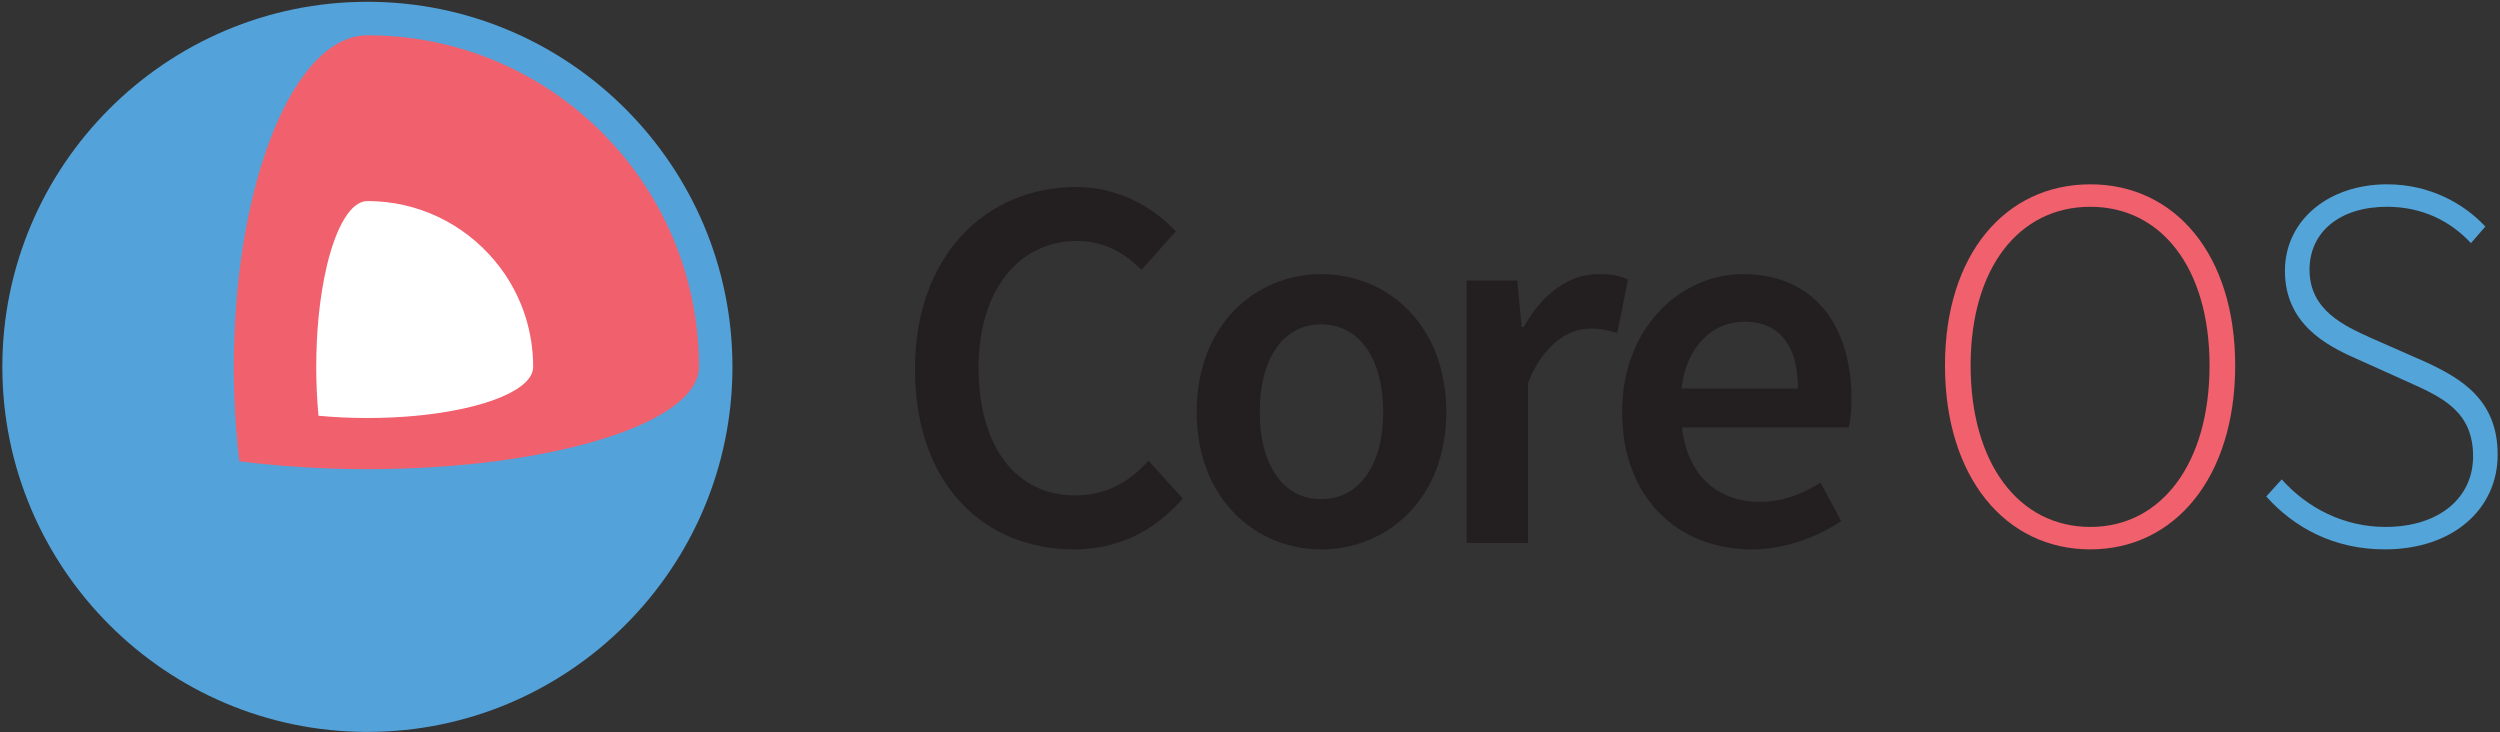<?xml version="1.0" encoding="UTF-8" standalone="no"?>
<svg width="512px" height="150px" viewBox="0 0 512 150" version="1.1" xmlns="http://www.w3.org/2000/svg" xmlns:xlink="http://www.w3.org/1999/xlink" preserveAspectRatio="xMidYMid">
	<rect x="0" y="0" width="512" height="150" fill="#333333" stroke="none"/>
	<g>
		<g>
			<path d="M75.247,0.367 C34.016,0.367 0.479,33.905 0.479,75.13 C0.479,116.358 34.016,149.895 75.247,149.895 C116.466,149.895 150.006,116.358 150.006,75.13 C150.006,33.905 116.466,0.367 75.247,0.367 L75.247,0.367 Z" fill="#53A3DA"></path>
			<path d="M75.247,7.227 C63.224,7.227 53.027,26.458 49.345,53.188 C49.227,54.048 49.113,54.918 49.012,55.794 C48.509,60.001 48.168,64.375 47.998,68.878 C47.917,70.938 47.876,73.021 47.876,75.13 C47.876,77.238 47.917,79.325 47.998,81.381 C48.168,85.883 48.509,90.26 49.012,94.467 C54.65,95.197 60.678,95.692 66.965,95.927 C69.683,96.029 72.441,96.089 75.248,96.089 C78.047,96.089 80.813,96.028 83.523,95.927 C89.818,95.692 95.841,95.197 101.484,94.467 C102.104,94.387 102.715,94.301 103.334,94.211 C126.815,90.913 143.149,83.615 143.149,75.13 C143.149,37.626 112.745,7.227 75.247,7.227 L75.247,7.227 Z" fill="#F1606D"></path>
			<path d="M103.333,56.048 C102.652,55.055 101.921,54.103 101.143,53.189 C94.913,45.845 85.632,41.178 75.248,41.178 C71.882,41.178 68.884,46.331 66.965,54.333 C66.202,57.523 65.61,61.163 65.229,65.114 C64.929,68.28 64.767,71.647 64.767,75.13 C64.767,78.614 64.929,81.982 65.229,85.145 C68.397,85.446 71.759,85.607 75.248,85.607 C78.733,85.607 82.095,85.446 85.263,85.145 C92.227,84.484 98.239,83.145 102.497,81.381 C106.703,79.641 109.192,77.475 109.192,75.13 C109.192,68.057 107.032,61.487 103.333,56.048 L103.333,56.048 Z" fill="#FFFFFF"></path>
		</g>
		<path d="M220.446,38.298 C229.201,38.298 236.318,42.568 240.802,47.384 L233.801,55.263 C230.077,51.651 226.027,49.354 220.555,49.354 C208.841,49.354 200.414,59.204 200.414,75.295 C200.414,91.607 208.184,101.457 220.115,101.457 C226.465,101.457 231.172,98.831 235.222,94.342 L242.225,102.112 C236.427,108.789 228.982,112.512 219.896,112.512 C201.726,112.512 187.387,99.378 187.387,75.625 C187.388,52.199 202.055,38.298 220.446,38.298 L220.446,38.298 Z" fill="#231F20"></path>
		<path d="M270.582,56.14 C284.044,56.14 296.197,66.431 296.197,84.381 C296.197,102.223 284.043,112.513 270.582,112.513 C257.227,112.513 245.079,102.223 245.079,84.381 C245.079,66.431 257.227,56.14 270.582,56.14 L270.582,56.14 Z M270.582,102.223 C278.463,102.223 283.277,95.107 283.277,84.381 C283.277,73.545 278.463,66.431 270.582,66.431 C262.7,66.431 257.994,73.545 257.994,84.381 C257.994,95.107 262.7,102.223 270.582,102.223 L270.582,102.223 Z" fill="#231F20"></path>
		<path d="M300.362,57.453 L310.758,57.453 L311.634,66.975 L312.072,66.975 C315.902,59.97 321.596,56.139 327.286,56.139 C330.026,56.139 331.777,56.467 333.416,57.234 L331.226,68.179 C329.368,67.634 327.944,67.305 325.648,67.305 C321.377,67.305 316.23,70.258 312.948,78.361 L312.948,111.198 L300.362,111.198 L300.362,57.453 L300.362,57.453 Z" fill="#231F20"></path>
		<path d="M356.954,56.14 C371.512,56.14 379.174,66.649 379.174,81.647 C379.174,84.053 378.955,86.241 378.626,87.557 L344.477,87.557 C345.569,97.298 351.697,102.77 360.345,102.77 C364.945,102.77 368.883,101.35 372.826,98.831 L377.094,106.71 C371.949,110.104 365.493,112.513 358.706,112.513 C343.816,112.513 332.216,102.113 332.216,84.381 C332.216,66.866 344.364,56.14 356.954,56.14 L356.954,56.14 Z M368.227,79.566 C368.227,71.025 364.617,65.882 357.283,65.882 C350.935,65.882 345.459,70.59 344.365,79.566 L368.227,79.566 L368.227,79.566 Z" fill="#231F20"></path>
		<path d="M398.332,74.857 C398.332,52.089 410.704,37.748 428.105,37.748 C445.401,37.748 457.768,52.089 457.768,74.857 C457.768,97.736 445.402,112.513 428.105,112.513 C410.704,112.513 398.332,97.736 398.332,74.857 L398.332,74.857 Z M452.515,74.857 C452.515,54.934 442.666,42.349 428.104,42.349 C413.437,42.349 403.584,54.935 403.584,74.857 C403.584,94.889 413.437,107.915 428.104,107.915 C442.666,107.915 452.515,94.889 452.515,74.857 L452.515,74.857 Z" fill="#F1606D"></path>
		<path d="M467.296,98.174 C472.553,104.083 480.104,107.915 488.534,107.915 C499.478,107.915 506.486,102.003 506.486,93.469 C506.486,84.492 500.577,81.535 493.462,78.361 L482.515,73.434 C476.275,70.696 467.952,66.21 467.952,55.481 C467.952,45.083 476.929,37.747 488.863,37.747 C497.619,37.747 504.625,41.688 509.001,46.398 L506.049,49.791 C501.887,45.303 496.087,42.348 488.863,42.348 C479.338,42.348 472.991,47.384 472.991,55.263 C472.991,63.584 480.215,66.755 485.468,69.165 L496.416,73.98 C504.406,77.594 511.521,82.082 511.521,93.137 C511.521,104.193 502.435,112.512 488.424,112.512 C477.915,112.512 469.816,108.024 464.124,101.677 L467.296,98.174 L467.296,98.174 Z" fill="#53A4D9"></path>
	</g>
</svg>